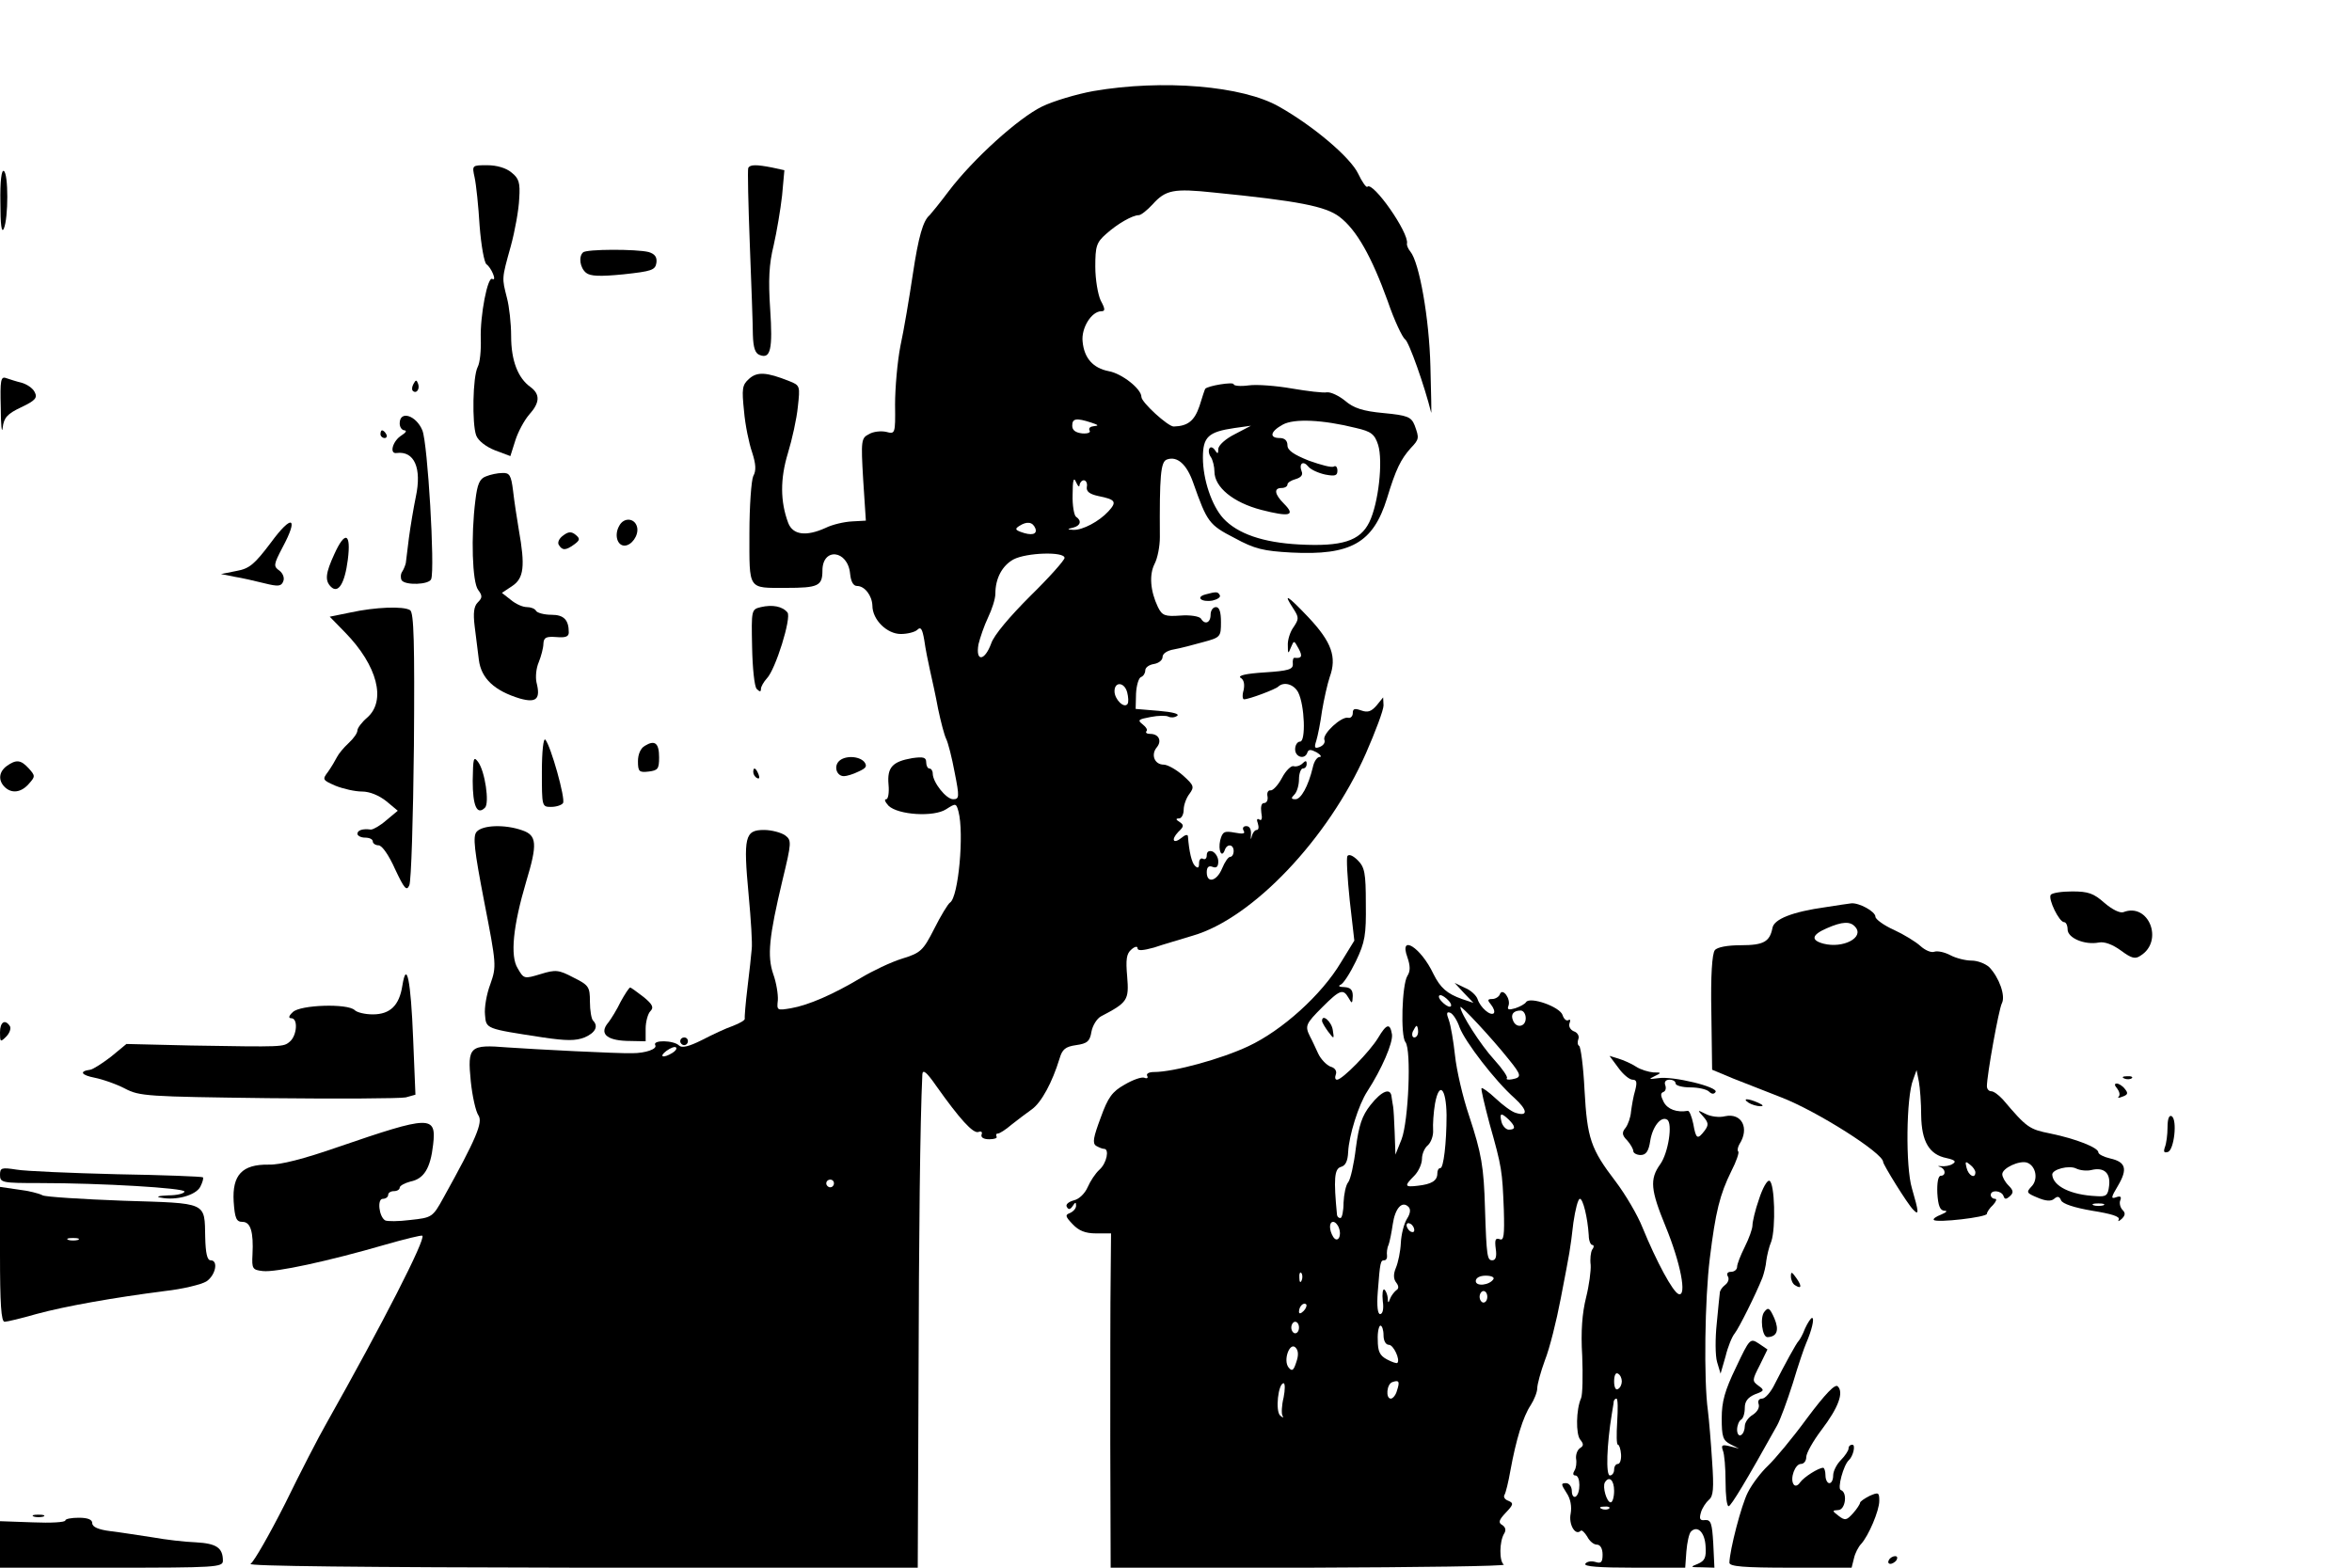 <?xml version="1.0" standalone="no"?>
<!DOCTYPE svg PUBLIC "-//W3C//DTD SVG 20010904//EN"
 "http://www.w3.org/TR/2001/REC-SVG-20010904/DTD/svg10.dtd">
<svg version="1.0" xmlns="http://www.w3.org/2000/svg"
 width="612pt" height="408pt" viewBox="0 0 612 408"
 preserveAspectRatio="xMidYMid meet">

<g transform="translate(0,408) scale(0.1,-0.1)"
fill="#000000" stroke="none">
<path d="M2845 3843 c-44 -8 -104 -26 -133 -40 -62 -30 -180 -137 -243 -220
-24 -32 -47 -60 -50 -63 -17 -14 -29 -55 -44 -155 -9 -60 -23 -144 -32 -185
-8 -41 -14 -110 -14 -153 1 -77 0 -77 -23 -71 -13 3 -34 1 -45 -6 -20 -10 -21
-16 -15 -118 l7 -107 -36 -2 c-20 -1 -51 -8 -69 -17 -51 -23 -85 -18 -97 13
-21 56 -21 115 -1 181 11 36 23 90 26 121 6 54 6 56 -22 67 -60 24 -84 25
-105 6 -18 -16 -19 -26 -13 -84 3 -36 13 -84 21 -107 10 -31 11 -48 3 -62 -5
-11 -10 -78 -10 -149 0 -149 -5 -142 95 -142 84 0 95 5 95 45 0 61 66 54 72
-8 2 -20 8 -32 18 -32 20 0 39 -25 40 -51 0 -37 38 -74 74 -74 17 0 37 5 43
11 9 9 13 2 18 -27 3 -22 10 -57 15 -79 5 -22 15 -67 21 -100 7 -33 16 -68 21
-78 5 -10 15 -49 22 -87 13 -65 12 -70 -4 -70 -18 0 -53 44 -53 67 0 7 -4 13
-9 13 -4 0 -8 7 -8 16 0 13 -7 15 -36 11 -52 -9 -66 -24 -62 -69 2 -21 -1 -38
-6 -38 -6 0 -3 -7 6 -17 25 -24 118 -30 150 -9 25 16 26 16 32 -6 15 -57 0
-223 -22 -237 -5 -3 -24 -34 -41 -68 -29 -57 -35 -63 -84 -78 -29 -9 -77 -32
-107 -50 -72 -43 -136 -71 -182 -79 -36 -6 -37 -6 -34 21 1 15 -4 46 -12 68
-16 47 -11 97 24 244 24 99 24 104 7 117 -10 7 -35 14 -55 14 -50 0 -54 -18
-40 -169 6 -64 10 -127 8 -141 -1 -14 -6 -59 -11 -100 -5 -41 -8 -78 -7 -81 1
-4 -13 -12 -31 -19 -18 -6 -54 -23 -81 -37 -34 -17 -52 -21 -59 -14 -14 14
-70 15 -62 1 6 -10 -25 -21 -60 -21 -40 -1 -252 10 -324 15 -99 8 -105 3 -96
-88 4 -39 13 -79 20 -89 12 -18 -6 -61 -91 -214 -28 -51 -30 -52 -86 -58 -31
-4 -61 -4 -66 -1 -16 10 -21 56 -6 56 8 0 14 5 14 10 0 6 7 10 15 10 8 0 15 4
15 9 0 5 13 12 28 16 35 7 52 34 59 96 9 77 -8 76 -247 -6 -89 -31 -151 -47
-181 -46 -69 1 -95 -27 -91 -96 3 -44 7 -53 23 -53 21 0 29 -26 26 -85 -2 -37
0 -40 27 -43 33 -4 171 26 316 68 52 15 97 26 99 24 9 -9 -103 -228 -250 -489
-19 -33 -67 -126 -107 -208 -41 -81 -81 -151 -90 -157 -11 -6 289 -9 860 -10
l876 0 2 478 c1 392 4 680 10 806 1 14 11 6 36 -30 61 -86 96 -125 110 -120 7
3 11 0 8 -7 -2 -7 5 -12 20 -12 13 0 22 3 19 7 -2 5 -1 8 4 8 4 0 20 10 35 23
15 12 39 30 53 40 25 18 53 70 72 132 7 24 15 31 43 35 29 4 36 10 40 35 3 16
14 34 25 40 69 36 73 42 68 103 -4 45 -2 60 11 71 9 8 16 9 16 3 0 -7 14 -6
43 2 23 8 69 21 101 31 155 45 352 252 450 474 25 57 46 113 46 125 l-1 21
-17 -21 c-14 -16 -23 -19 -40 -13 -17 6 -22 5 -22 -7 0 -8 -6 -14 -12 -12 -18
4 -67 -42 -62 -57 3 -7 -2 -15 -12 -19 -13 -5 -15 -2 -9 16 4 13 11 48 15 78
5 30 14 70 20 88 19 52 5 91 -55 155 -56 59 -68 66 -39 22 14 -22 14 -26 0
-47 -9 -12 -16 -34 -15 -48 0 -22 1 -23 8 -5 8 19 8 19 20 -3 11 -20 8 -26
-10 -24 -4 1 -6 -6 -5 -16 1 -14 -11 -18 -74 -22 -47 -3 -70 -8 -62 -14 9 -5
11 -17 8 -32 -4 -13 -3 -24 1 -24 13 0 82 26 89 33 15 14 41 6 52 -15 17 -34
20 -128 5 -128 -7 0 -13 -9 -13 -20 0 -21 26 -28 32 -8 3 8 9 8 24 0 10 -6 14
-12 8 -12 -7 0 -15 -12 -18 -27 -12 -50 -31 -83 -45 -83 -12 0 -12 3 -3 12 7
7 12 25 12 40 0 15 5 28 10 28 6 0 10 5 10 12 0 9 -3 9 -11 1 -6 -6 -17 -9
-23 -7 -6 2 -20 -11 -30 -30 -10 -19 -24 -34 -30 -33 -6 1 -10 -6 -8 -15 2
-10 -2 -18 -9 -18 -7 0 -9 -10 -7 -25 3 -15 1 -22 -5 -18 -6 4 -8 0 -4 -10 3
-10 2 -17 -3 -17 -5 0 -11 -8 -13 -17 -2 -10 -3 -8 -2 5 1 13 -3 22 -12 22 -8
0 -11 -5 -7 -12 5 -8 -2 -9 -23 -5 -27 5 -32 3 -38 -20 -6 -26 4 -48 12 -25 6
17 23 15 23 -3 0 -8 -4 -15 -9 -15 -5 0 -14 -13 -21 -30 -14 -34 -40 -40 -40
-10 0 13 5 18 15 14 10 -4 15 0 15 14 0 11 -7 22 -15 26 -9 3 -15 0 -15 -10 0
-8 -4 -12 -10 -9 -5 3 -10 -2 -10 -11 0 -13 -3 -15 -11 -7 -8 8 -15 36 -18 77
-1 5 -8 3 -16 -4 -22 -18 -29 -6 -9 15 15 14 15 18 3 26 -10 6 -10 9 -1 9 6 0
12 10 12 23 0 12 7 31 15 41 13 18 12 22 -17 48 -17 15 -40 28 -50 28 -24 0
-34 26 -18 45 14 17 5 35 -17 35 -9 0 -13 3 -10 7 4 3 -1 11 -10 18 -14 11
-11 13 21 19 20 4 41 4 46 1 6 -3 16 -3 23 2 7 5 -12 10 -48 13 l-60 5 1 40
c1 21 7 41 13 43 6 2 11 10 11 17 0 8 10 15 23 17 12 2 22 10 22 18 0 9 12 17
30 20 17 3 51 12 76 19 45 12 46 14 46 52 0 26 -4 39 -13 39 -8 0 -14 -9 -14
-20 0 -21 -15 -27 -25 -10 -4 6 -28 10 -53 8 -41 -3 -48 0 -59 22 -20 42 -23
84 -9 112 8 15 14 46 14 70 -1 159 2 196 18 202 27 10 52 -12 69 -61 36 -102
41 -109 107 -143 53 -29 76 -34 148 -38 155 -8 213 25 249 141 23 76 36 102
62 131 22 23 22 26 10 59 -9 22 -18 26 -81 32 -54 5 -78 13 -100 32 -16 13
-37 23 -47 22 -10 -2 -51 3 -92 10 -40 7 -91 11 -112 8 -22 -3 -39 -1 -39 3 0
7 -68 -4 -74 -12 -1 -1 -8 -22 -15 -45 -13 -38 -30 -52 -67 -53 -15 0 -84 63
-84 77 0 21 -51 61 -85 67 -41 8 -64 34 -68 77 -4 35 23 79 49 79 10 0 10 6
-2 28 -7 15 -14 54 -14 88 0 53 3 63 28 85 30 27 69 49 85 49 6 0 22 13 36 28
34 38 55 42 159 31 222 -22 291 -36 327 -63 45 -34 84 -104 126 -220 17 -50
38 -94 45 -99 10 -6 51 -122 68 -191 1 -5 0 49 -2 120 -3 126 -29 271 -52 299
-6 7 -10 17 -9 21 6 28 -89 163 -103 148 -3 -3 -14 13 -24 34 -20 42 -115 123
-205 174 -95 55 -304 72 -484 41z m-5 -863 c18 -6 20 -8 7 -9 -10 -1 -15 -5
-12 -11 4 -6 -5 -9 -19 -8 -17 2 -26 8 -26 20 0 19 10 21 50 8z m689 -14 c39
-9 48 -16 57 -44 13 -42 1 -152 -23 -201 -24 -49 -71 -64 -183 -58 -94 5 -160
28 -197 68 -30 33 -53 101 -53 158 0 54 14 67 82 77 l43 6 -42 -22 c-24 -12
-43 -29 -43 -39 0 -13 -2 -13 -9 -2 -5 7 -11 9 -14 4 -3 -5 -2 -15 4 -23 5 -8
9 -25 9 -37 0 -41 49 -81 122 -100 74 -19 90 -15 59 16 -25 25 -27 41 -6 41 8
0 15 4 15 9 0 5 10 11 21 14 14 4 20 11 16 20 -8 21 4 29 17 13 6 -8 26 -17
44 -21 26 -5 32 -3 32 10 0 9 -4 14 -9 11 -5 -4 -34 4 -65 15 -40 16 -56 27
-56 40 0 12 -7 19 -20 19 -28 0 -25 17 8 35 29 16 103 13 191 -9z m-720 -148
c1 6 6 12 11 12 6 0 10 -8 8 -17 -2 -12 7 -19 30 -24 45 -9 49 -15 26 -40 -24
-26 -67 -49 -91 -48 -17 1 -17 2 0 6 19 5 22 18 7 28 -5 3 -10 30 -9 58 0 38
3 47 9 32 5 -11 9 -14 9 -7z m-115 -113 c6 -16 -10 -20 -39 -9 -13 5 -14 8 -3
15 20 13 35 11 42 -6z m76 -77 c0 -6 -40 -51 -89 -99 -53 -53 -95 -102 -102
-124 -17 -46 -41 -48 -33 -2 4 17 15 49 25 70 10 21 19 48 19 62 0 40 18 73
47 89 34 18 133 21 133 4z m163 -350 c3 -12 4 -25 1 -30 -9 -13 -34 12 -34 33
0 26 26 24 33 -3z m-1183 -938 c-24 -15 -37 -11 -16 5 11 8 22 12 25 9 3 -3
-1 -9 -9 -14z m420 -340 c0 -5 -4 -10 -10 -10 -5 0 -10 5 -10 10 0 6 5 10 10
10 6 0 10 -4 10 -10z"/>
<path d="M1235 3618 c4 -18 10 -75 13 -126 4 -51 12 -96 18 -100 12 -8 28 -45
15 -38 -12 8 -32 -95 -30 -156 1 -29 -2 -62 -8 -73 -13 -25 -15 -148 -4 -178
5 -14 26 -30 49 -39 l40 -15 13 41 c7 22 23 52 36 67 28 31 29 53 3 72 -32 23
-50 68 -50 132 0 33 -5 78 -11 100 -13 52 -14 48 10 134 11 40 21 96 22 124 3
42 -1 53 -20 68 -14 12 -39 19 -63 19 -40 0 -40 0 -33 -32z"/>
<path d="M1947 3643 c-2 -5 0 -93 4 -198 4 -104 8 -211 8 -236 1 -34 6 -49 18
-53 28 -11 34 15 27 120 -5 75 -3 117 9 165 8 35 18 94 22 130 l6 66 -32 7
c-41 8 -57 8 -62 -1z"/>
<path d="M1 3553 c0 -58 3 -81 9 -68 12 28 12 143 0 150 -6 4 -10 -26 -9 -82z"/>
<path d="M1517 3423 c-12 -11 -8 -40 8 -53 11 -9 36 -10 97 -4 74 8 83 11 86
30 2 15 -4 23 -20 28 -31 8 -163 8 -171 -1z"/>
<path d="M2 3019 c0 -46 3 -70 5 -52 3 26 12 36 48 53 38 18 43 25 35 40 -5
10 -20 20 -34 24 -13 3 -31 9 -40 12 -14 5 -16 -5 -14 -77z"/>
<path d="M1076 3081 c-4 -7 -5 -15 -2 -18 9 -9 19 4 14 18 -4 11 -6 11 -12 0z"/>
<path d="M1040 2978 c0 -10 6 -18 13 -18 6 -1 3 -6 -8 -13 -23 -14 -33 -49
-13 -46 46 6 66 -39 50 -114 -6 -29 -14 -77 -18 -107 -4 -30 -7 -59 -8 -65 -1
-5 -5 -16 -9 -22 -5 -7 -5 -17 -2 -23 9 -14 72 -12 77 3 10 27 -9 353 -23 387
-16 39 -59 53 -59 18z"/>
<path d="M990 2950 c0 -5 5 -10 11 -10 5 0 7 5 4 10 -3 6 -8 10 -11 10 -2 0
-4 -4 -4 -10z"/>
<path d="M1264 2840 c-16 -6 -22 -20 -27 -62 -12 -94 -8 -213 7 -233 12 -16
11 -21 -1 -33 -10 -10 -12 -28 -8 -61 3 -25 8 -65 11 -88 6 -49 41 -81 107
-101 43 -12 54 -1 43 42 -3 14 -1 37 6 53 6 15 12 37 12 48 1 16 7 19 34 17
23 -2 32 1 32 12 0 33 -13 46 -45 46 -19 0 -37 5 -40 10 -3 6 -14 10 -24 10
-11 0 -29 8 -42 19 l-23 18 27 18 c30 20 34 51 17 146 -5 30 -12 75 -15 102
-5 40 -9 47 -28 46 -12 0 -31 -4 -43 -9z"/>
<path d="M705 2668 c-43 -57 -56 -68 -90 -74 l-40 -8 35 -7 c19 -3 54 -11 78
-17 36 -9 44 -8 49 5 4 9 -1 21 -10 28 -16 11 -15 16 8 60 43 80 25 88 -30 13z"/>
<path d="M1611 2711 c-13 -23 -5 -51 14 -51 18 0 37 26 33 47 -5 25 -35 28
-47 4z"/>
<path d="M1465 2686 c-10 -7 -15 -18 -11 -24 9 -15 18 -15 40 1 15 11 16 15 4
25 -11 9 -19 9 -33 -2z"/>
<path d="M870 2638 c-23 -50 -25 -69 -9 -85 19 -19 36 8 44 70 9 70 -7 77 -35
15z"/>
<path d="M3137 2533 c-27 -7 -11 -21 18 -16 13 3 22 9 19 14 -5 9 -8 10 -37 2z"/>
<path d="M1980 2500 c-25 -6 -25 -7 -23 -104 1 -54 6 -103 12 -109 8 -8 11 -8
11 0 0 6 7 18 15 27 23 23 65 159 54 172 -13 16 -39 21 -69 14z"/>
<path d="M912 2486 l-54 -11 40 -41 c84 -86 108 -178 57 -222 -14 -12 -25 -27
-25 -33 0 -7 -10 -21 -23 -33 -13 -12 -26 -28 -30 -36 -4 -8 -14 -25 -23 -38
-16 -21 -15 -22 19 -37 20 -8 51 -15 69 -15 20 0 44 -10 63 -25 l30 -25 -30
-25 c-16 -14 -34 -24 -40 -24 -22 3 -35 -2 -35 -11 0 -5 9 -10 20 -10 11 0 20
-4 20 -10 0 -5 7 -10 15 -10 9 0 27 -26 43 -62 24 -51 30 -58 37 -42 5 10 10
174 12 363 2 267 0 347 -10 353 -17 11 -91 8 -155 -6z"/>
<path d="M1410 2072 c0 -91 0 -92 24 -92 14 0 28 5 31 10 7 11 -32 149 -46
165 -5 5 -9 -30 -9 -83z"/>
<path d="M1678 2139 c-11 -6 -18 -22 -18 -40 0 -27 3 -30 28 -27 24 3 27 7 27
37 0 37 -11 46 -37 30z"/>
<path d="M1230 2048 c0 -65 11 -91 32 -70 12 12 0 95 -18 119 -12 16 -13 10
-14 -49z"/>
<path d="M2183 2099 c-14 -14 -6 -39 13 -39 7 0 24 5 38 12 20 9 23 14 15 25
-14 16 -51 17 -66 2z"/>
<path d="M17 2086 c-20 -15 -22 -37 -5 -54 18 -18 43 -15 63 8 17 19 17 21 0
40 -21 23 -33 24 -58 6z"/>
<path d="M1960 2071 c0 -6 4 -13 10 -16 6 -3 7 1 4 9 -7 18 -14 21 -14 7z"/>
<path d="M1240 1915 c-10 -12 -6 -47 20 -182 32 -164 32 -168 16 -214 -10 -26
-16 -62 -14 -80 3 -37 1 -36 151 -59 61 -9 85 -9 108 0 28 12 37 29 22 44 -4
4 -8 26 -8 49 0 39 -3 43 -43 63 -38 20 -46 21 -85 9 -43 -13 -44 -13 -60 15
-20 32 -12 110 22 225 30 99 28 121 -10 134 -45 16 -104 14 -119 -4z"/>
<path d="M3506 1852 c-3 -5 0 -57 6 -115 l12 -105 -35 -57 c-50 -84 -153 -177
-241 -218 -70 -33 -194 -67 -245 -67 -13 0 -21 -4 -18 -10 3 -5 0 -8 -7 -5 -7
3 -30 -5 -52 -18 -32 -18 -43 -33 -62 -86 -19 -51 -22 -66 -12 -73 7 -4 16 -8
21 -8 14 0 7 -37 -12 -54 -11 -10 -24 -30 -31 -46 -7 -16 -22 -31 -36 -34 -14
-4 -22 -11 -18 -17 4 -8 9 -7 15 2 7 11 9 11 9 1 0 -7 -7 -15 -16 -19 -13 -5
-12 -9 7 -29 16 -17 33 -24 61 -24 l39 0 -1 -112 c-1 -62 -1 -258 -1 -436 l1
-322 517 0 c285 1 512 4 506 8 -12 8 -12 60 1 81 5 8 4 16 -5 22 -11 6 -9 13
9 32 20 21 21 25 7 31 -9 3 -14 10 -10 16 3 5 10 33 15 62 15 82 33 141 53
171 9 14 17 34 17 44 0 10 9 43 20 73 12 30 30 102 41 160 25 130 24 122 33
198 5 34 12 62 17 62 8 0 20 -48 23 -95 0 -14 5 -25 9 -25 5 0 5 -6 0 -12 -4
-7 -6 -25 -4 -40 1 -15 -4 -53 -12 -85 -10 -40 -14 -88 -10 -152 2 -51 1 -101
-3 -110 -13 -29 -14 -94 -2 -108 9 -11 9 -16 -1 -22 -7 -5 -11 -17 -10 -27 2
-11 0 -25 -4 -31 -5 -8 -4 -13 2 -13 14 0 14 -47 1 -55 -5 -3 -10 3 -10 14 0
12 -7 21 -15 21 -14 0 -13 -3 1 -25 11 -16 14 -36 11 -54 -6 -28 12 -59 26
-45 3 3 10 -4 17 -15 6 -12 17 -21 25 -21 9 0 15 -10 15 -26 0 -20 -4 -24 -19
-19 -11 3 -22 1 -26 -5 -4 -7 37 -10 127 -10 l133 0 3 42 c2 24 7 47 12 52 17
17 36 -2 38 -38 2 -30 -2 -38 -20 -46 -21 -8 -20 -9 10 -9 l33 -1 -3 63 c-3
52 -6 62 -21 61 -14 -2 -16 3 -11 20 3 11 13 26 21 33 11 9 13 29 8 100 -3 48
-8 108 -11 132 -11 78 -8 292 5 396 15 122 26 166 56 227 13 25 21 49 18 51
-3 3 -1 12 3 19 27 42 6 82 -37 73 -15 -4 -38 -1 -51 6 -22 11 -22 11 -6 -7
14 -16 14 -22 4 -36 -19 -25 -23 -23 -30 17 -4 19 -10 34 -14 34 -29 -5 -53 4
-63 23 -8 16 -9 23 -1 26 6 2 8 10 5 18 -3 8 1 14 11 14 9 0 16 -4 16 -10 0
-5 17 -10 38 -10 21 0 43 -5 49 -11 7 -7 13 -7 17 -1 8 13 -111 42 -149 36
-25 -3 -26 -3 -10 5 19 9 19 10 -3 10 -12 1 -33 7 -45 15 -12 8 -33 17 -46 21
l-23 7 23 -31 c12 -17 29 -31 37 -31 11 0 12 -7 7 -27 -5 -16 -9 -41 -11 -56
-1 -15 -8 -34 -14 -42 -10 -12 -10 -19 4 -33 9 -10 16 -23 16 -28 0 -5 9 -10
19 -10 14 0 21 10 25 37 6 37 28 65 44 55 15 -9 3 -87 -18 -116 -28 -39 -25
-67 14 -162 39 -95 56 -183 34 -176 -15 5 -58 85 -94 173 -13 33 -45 87 -70
120 -65 85 -74 112 -81 238 -3 62 -10 113 -14 115 -4 2 -5 10 -2 18 3 7 -2 17
-12 20 -9 4 -14 13 -11 21 3 8 2 11 -3 8 -5 -3 -12 3 -15 13 -7 22 -85 49 -95
34 -3 -5 -16 -12 -28 -16 -17 -5 -22 -4 -18 6 7 18 -15 48 -22 31 -2 -7 -12
-13 -20 -13 -13 0 -13 -3 -3 -15 7 -9 10 -18 7 -22 -9 -8 -35 15 -42 36 -3 10
-18 24 -33 30 l-27 13 24 -26 25 -26 -30 10 c-39 14 -56 29 -74 65 -33 70 -90
105 -68 44 8 -23 8 -37 0 -49 -14 -23 -18 -156 -5 -172 16 -20 8 -206 -10
-253 l-16 -40 -2 58 c-1 31 -3 62 -4 67 -1 6 -3 17 -4 25 -2 25 -25 17 -55
-21 -22 -28 -30 -52 -38 -112 -5 -42 -14 -82 -20 -89 -6 -7 -11 -31 -12 -53 0
-22 -4 -40 -8 -40 -5 0 -8 3 -9 8 -9 93 -7 120 10 125 12 3 18 15 19 39 2 42
27 123 50 158 37 57 67 126 64 148 -5 30 -14 28 -36 -9 -21 -35 -93 -109 -107
-109 -5 0 -6 6 -3 14 3 8 -2 17 -14 20 -10 4 -25 19 -32 34 -7 15 -16 35 -21
44 -14 28 -12 33 32 77 46 46 54 48 68 24 9 -16 10 -16 11 5 0 16 -6 22 -22
23 -13 0 -17 3 -10 6 7 2 25 30 40 61 24 50 27 69 26 150 0 80 -3 95 -21 113
-12 12 -23 17 -27 11z m264 -377 c7 -8 8 -15 2 -15 -5 0 -15 7 -22 15 -7 8 -8
15 -2 15 5 0 15 -7 22 -15z m155 -151 c35 -43 35 -48 9 -53 -10 -2 -16 0 -13
3 3 3 -12 25 -33 48 -35 38 -88 121 -88 137 0 7 82 -81 125 -135z m-127 82
c14 -37 92 -139 143 -184 34 -31 36 -49 2 -38 -10 3 -33 20 -51 37 -18 17 -35
29 -37 27 -2 -2 8 -44 21 -93 32 -113 33 -122 37 -223 2 -68 0 -82 -11 -77
-11 4 -13 -2 -10 -25 3 -20 0 -30 -9 -30 -13 0 -15 9 -19 135 -3 108 -9 143
-41 240 -17 50 -33 120 -37 158 -4 37 -11 78 -16 92 -7 18 -6 23 4 19 7 -3 18
-20 24 -38z m172 24 c0 -23 -25 -27 -33 -6 -7 16 1 26 20 26 7 0 13 -9 13 -20z
m-280 -35 c0 -8 -4 -15 -10 -15 -5 0 -7 7 -4 15 4 8 8 15 10 15 2 0 4 -7 4
-15z m74 -217 c0 -74 -8 -138 -16 -138 -5 0 -8 -6 -8 -14 0 -19 -15 -28 -51
-32 -34 -4 -36 -1 -9 26 11 11 20 31 20 44 0 13 7 29 16 36 8 8 14 25 13 39
-1 14 1 46 5 69 11 59 29 40 30 -30z m162 -12 c18 -18 18 -26 0 -26 -7 0 -16
9 -19 20 -6 24 -1 25 19 6z m-265 -258 c-8 -13 -15 -41 -16 -63 -1 -22 -7 -51
-13 -65 -7 -17 -6 -29 1 -38 7 -9 7 -16 0 -20 -5 -4 -13 -14 -16 -22 -4 -12
-6 -12 -6 2 -1 9 -5 19 -9 22 -4 2 -6 -11 -4 -30 3 -20 0 -34 -7 -34 -6 0 -9
20 -6 58 6 78 7 82 17 82 5 0 8 6 7 13 -1 6 0 19 4 27 3 8 8 33 11 54 6 41 24
62 41 45 6 -6 5 -17 -4 -31z m-177 -24 c8 -22 -4 -40 -15 -23 -11 18 -11 39 0
39 5 0 12 -7 15 -16z m196 -5 c0 -6 -4 -7 -10 -4 -5 3 -10 11 -10 16 0 6 5 7
10 4 6 -3 10 -11 10 -16z m-293 -131 c-3 -8 -6 -5 -6 6 -1 11 2 17 5 13 3 -3
4 -12 1 -19z m499 3 c-10 -16 -46 -20 -46 -5 0 8 10 14 26 14 14 0 23 -4 20
-9z m-16 -46 c0 -8 -4 -15 -10 -15 -5 0 -10 7 -10 15 0 8 5 15 10 15 6 0 10
-7 10 -15z m-478 -37 c-7 -7 -12 -8 -12 -2 0 14 12 26 19 19 2 -3 -1 -11 -7
-17z m-12 -43 c0 -8 -4 -15 -10 -15 -5 0 -10 7 -10 15 0 8 5 15 10 15 6 0 10
-7 10 -15z m220 -20 c0 -15 6 -25 14 -25 12 0 30 -39 22 -47 -2 -2 -14 2 -27
9 -19 10 -24 21 -24 51 -1 20 3 37 7 37 4 0 8 -11 8 -25z m-227 -70 c-7 -22
-11 -25 -20 -14 -15 19 3 67 18 52 8 -8 8 -21 2 -38z m847 -50 c0 -8 -4 -17
-10 -20 -6 -4 -10 5 -10 20 0 15 4 24 10 20 6 -3 10 -12 10 -20z m-585 -24
c-3 -12 -11 -21 -16 -21 -14 0 -11 38 4 43 17 6 20 2 12 -22z m-295 -18 c-5
-20 -6 -42 -3 -47 4 -7 1 -6 -6 0 -13 12 -5 84 9 84 4 0 4 -17 0 -37z m868
-63 c-2 -33 -2 -60 2 -60 3 0 7 -11 8 -25 1 -14 -3 -25 -8 -25 -6 0 -10 -7
-10 -15 0 -8 -5 -15 -11 -15 -11 0 -8 81 5 160 2 14 5 28 5 33 1 4 4 7 7 7 4
0 4 -27 2 -60z m-8 -180 c0 -16 -4 -30 -9 -30 -10 0 -22 40 -15 52 11 18 24 6
24 -22z m-13 -46 c-3 -3 -12 -4 -19 -1 -8 3 -5 6 6 6 11 1 17 -2 13 -5z"/>
<path d="M5336 1751 c-7 -11 22 -71 35 -71 5 0 9 -9 9 -19 0 -22 44 -41 81
-34 15 3 36 -5 58 -21 27 -20 37 -23 51 -13 61 38 21 139 -45 113 -9 -3 -29 7
-49 24 -28 25 -42 30 -84 30 -28 0 -53 -4 -56 -9z"/>
<path d="M4750 1719 c-86 -12 -134 -31 -138 -54 -7 -36 -23 -45 -82 -45 -35 0
-62 -5 -68 -13 -7 -9 -11 -66 -9 -162 l2 -149 55 -23 c30 -12 87 -34 125 -49
93 -36 265 -145 265 -168 0 -7 63 -109 78 -124 16 -17 15 -7 -3 55 -17 56 -15
238 3 283 l9 25 6 -30 c3 -16 6 -56 6 -88 1 -68 21 -102 66 -111 22 -5 26 -9
16 -15 -7 -5 -21 -7 -30 -6 -9 1 -10 0 -3 -2 15 -5 16 -23 2 -23 -7 0 -10 -19
-9 -45 2 -33 7 -45 18 -46 10 0 6 -4 -8 -10 -13 -5 -22 -11 -19 -14 7 -8 138
7 138 16 0 4 7 15 16 23 8 9 11 16 5 16 -6 0 -11 5 -11 10 0 14 27 12 33 -2 3
-10 7 -10 17 -1 10 9 9 15 -4 28 -9 9 -16 22 -16 29 0 16 45 37 65 30 23 -9
29 -44 11 -62 -14 -15 -13 -17 16 -29 21 -9 35 -10 43 -3 9 8 14 6 18 -4 4 -9
34 -19 81 -27 50 -8 73 -15 69 -23 -3 -6 0 -5 8 2 9 9 10 15 2 23 -6 6 -9 18
-6 25 4 10 0 12 -11 8 -14 -5 -13 0 5 30 26 44 20 62 -20 71 -17 4 -31 11 -31
16 0 12 -57 35 -125 49 -55 11 -61 15 -123 88 -11 12 -24 22 -31 22 -6 0 -11
6 -11 13 0 29 31 201 39 216 10 19 -7 67 -33 94 -10 9 -30 17 -46 17 -15 0
-40 6 -55 14 -15 8 -34 12 -42 9 -8 -3 -24 4 -36 15 -12 11 -43 30 -69 42 -27
12 -48 28 -48 34 0 14 -43 37 -63 35 -7 -1 -37 -5 -67 -10z m78 -52 c23 -27
-32 -56 -83 -43 -34 9 -31 23 8 40 41 18 62 19 75 3z m312 -638 c0 -18 -18 -9
-23 12 -4 16 -3 18 9 8 8 -6 14 -15 14 -20z m302 6 c33 8 50 -8 46 -41 -3 -25
-7 -29 -33 -27 -67 3 -113 26 -115 56 0 14 44 25 62 16 10 -5 28 -7 40 -4z
m31 -92 c-7 -2 -19 -2 -25 0 -7 3 -2 5 12 5 14 0 19 -2 13 -5z"/>
<path d="M1047 1515 c-8 -52 -32 -75 -77 -75 -20 0 -41 5 -47 11 -18 18 -142
14 -161 -5 -11 -10 -12 -16 -4 -16 18 0 15 -45 -4 -61 -17 -14 -15 -14 -257
-10 l-168 4 -40 -33 c-22 -17 -47 -33 -54 -34 -30 -4 -24 -14 12 -21 20 -4 55
-16 78 -28 38 -20 57 -21 372 -25 183 -2 345 -1 359 2 l25 7 -6 146 c-6 152
-17 206 -28 138z"/>
<path d="M1615 1473 c-10 -21 -25 -45 -32 -54 -24 -28 -6 -46 47 -48 l50 -1 0
33 c0 18 6 39 12 45 10 10 6 18 -17 37 -17 13 -32 24 -35 25 -3 0 -14 -17 -25
-37z"/>
<path d="M3440 1423 c0 -4 8 -17 16 -28 15 -20 16 -20 12 4 -3 22 -28 44 -28
24z"/>
<path d="M0 1393 c0 -25 1 -26 16 -11 9 9 13 21 10 27 -13 20 -26 11 -26 -16z"/>
<path d="M1770 1370 c0 -5 5 -10 10 -10 6 0 10 5 10 10 0 6 -4 10 -10 10 -5 0
-10 -4 -10 -10z"/>
<path d="M5528 1273 c7 -3 16 -2 19 1 4 3 -2 6 -13 5 -11 0 -14 -3 -6 -6z"/>
<path d="M5509 1247 c6 -8 8 -17 4 -21 -4 -4 0 -4 10 0 14 5 15 9 6 20 -6 8
-16 14 -21 14 -7 0 -6 -5 1 -13z"/>
<path d="M4550 1210 c8 -5 22 -9 30 -9 10 0 8 3 -5 9 -27 12 -43 12 -25 0z"/>
<path d="M5640 1146 c0 -19 -3 -42 -7 -52 -4 -12 -2 -15 8 -12 16 5 25 83 10
93 -7 4 -11 -7 -11 -29z"/>
<path d="M0 1022 c0 -20 6 -21 103 -21 163 0 377 -13 377 -22 0 -5 -19 -10
-42 -10 -26 -1 -34 -4 -19 -6 39 -8 90 6 102 28 6 12 9 22 7 25 -2 2 -103 6
-224 8 -120 3 -238 8 -261 12 -39 6 -43 5 -43 -14z"/>
<path d="M4577 959 c-10 -28 -17 -59 -17 -68 0 -9 -9 -34 -20 -56 -11 -22 -20
-45 -20 -52 0 -7 -7 -13 -16 -13 -9 0 -12 -5 -8 -12 4 -6 1 -16 -7 -22 -8 -6
-14 -15 -14 -21 -1 -5 -4 -41 -8 -80 -4 -38 -4 -83 1 -100 l9 -30 13 45 c6 25
17 52 24 60 11 14 55 102 72 145 4 11 9 31 10 44 2 14 7 36 13 50 12 35 9 153
-5 158 -6 2 -18 -20 -27 -48z"/>
<path d="M0 816 c0 -129 3 -176 12 -176 6 0 44 9 82 20 77 21 203 43 335 60
46 5 95 17 108 25 24 16 32 55 11 55 -9 0 -13 19 -14 59 -2 94 8 89 -213 96
-107 4 -202 10 -210 14 -9 5 -37 12 -63 15 l-48 7 0 -175z m203 37 c-7 -2 -19
-2 -25 0 -7 3 -2 5 12 5 14 0 19 -2 13 -5z"/>
<path d="M4660 758 c0 -9 5 -20 11 -23 17 -11 18 -2 3 19 -12 17 -14 17 -14 4z"/>
<path d="M4591 666 c-12 -14 -6 -66 8 -66 25 1 31 18 18 49 -12 27 -16 30 -26
17z"/>
<path d="M4697 623 c-6 -16 -14 -30 -17 -33 -6 -6 -35 -59 -62 -112 -10 -21
-25 -38 -33 -38 -8 0 -12 -6 -9 -14 3 -9 -3 -20 -15 -28 -12 -7 -21 -20 -21
-30 0 -9 -4 -20 -10 -23 -5 -3 -10 3 -10 14 0 11 5 23 10 26 6 3 10 17 10 31
0 17 8 27 26 35 25 9 26 11 9 23 -16 12 -16 14 4 53 l20 41 -22 15 c-23 15
-24 14 -60 -62 -29 -60 -37 -89 -37 -132 0 -48 3 -58 23 -68 l22 -11 -24 6
c-20 5 -23 3 -18 -11 4 -9 7 -46 7 -81 0 -35 3 -64 8 -64 6 0 47 68 126 210 8
14 26 63 41 110 14 47 30 94 35 105 14 32 22 65 15 65 -3 0 -11 -12 -18 -27z"/>
<path d="M4702 389 c-38 -52 -84 -107 -102 -124 -17 -16 -41 -47 -52 -69 -17
-33 -47 -149 -48 -183 0 -10 38 -13 159 -13 l159 0 6 24 c3 14 12 31 19 38 19
21 47 86 47 112 0 22 -2 23 -25 13 -14 -7 -25 -15 -25 -18 0 -3 -8 -16 -18
-27 -17 -19 -21 -20 -38 -7 -17 13 -17 14 -1 15 19 0 25 46 7 52 -10 3 7 66
21 78 11 10 18 40 9 40 -6 0 -10 -4 -10 -10 0 -5 -9 -19 -20 -30 -11 -11 -20
-29 -20 -40 0 -11 -4 -20 -10 -20 -5 0 -10 9 -10 20 0 11 -3 20 -6 20 -12 0
-50 -24 -60 -38 -6 -9 -13 -11 -17 -5 -10 15 4 53 19 53 8 0 14 8 14 18 0 10
18 42 40 71 44 58 58 97 42 113 -7 7 -32 -19 -80 -83z"/>
<path d="M88 133 c6 -2 18 -2 25 0 6 3 1 5 -13 5 -14 0 -19 -2 -12 -5z"/>
<path d="M170 123 c0 -5 -38 -7 -85 -5 l-85 3 0 -60 0 -61 290 0 c270 0 290 1
290 18 0 34 -17 45 -70 48 -29 1 -80 7 -113 13 -34 5 -83 13 -109 16 -32 4
-48 11 -48 21 0 9 -11 14 -35 14 -19 0 -35 -3 -35 -7z"/>
<path d="M4915 20 c-3 -5 -2 -10 4 -10 5 0 13 5 16 10 3 6 2 10 -4 10 -5 0
-13 -4 -16 -10z"/>
</g>
</svg>
